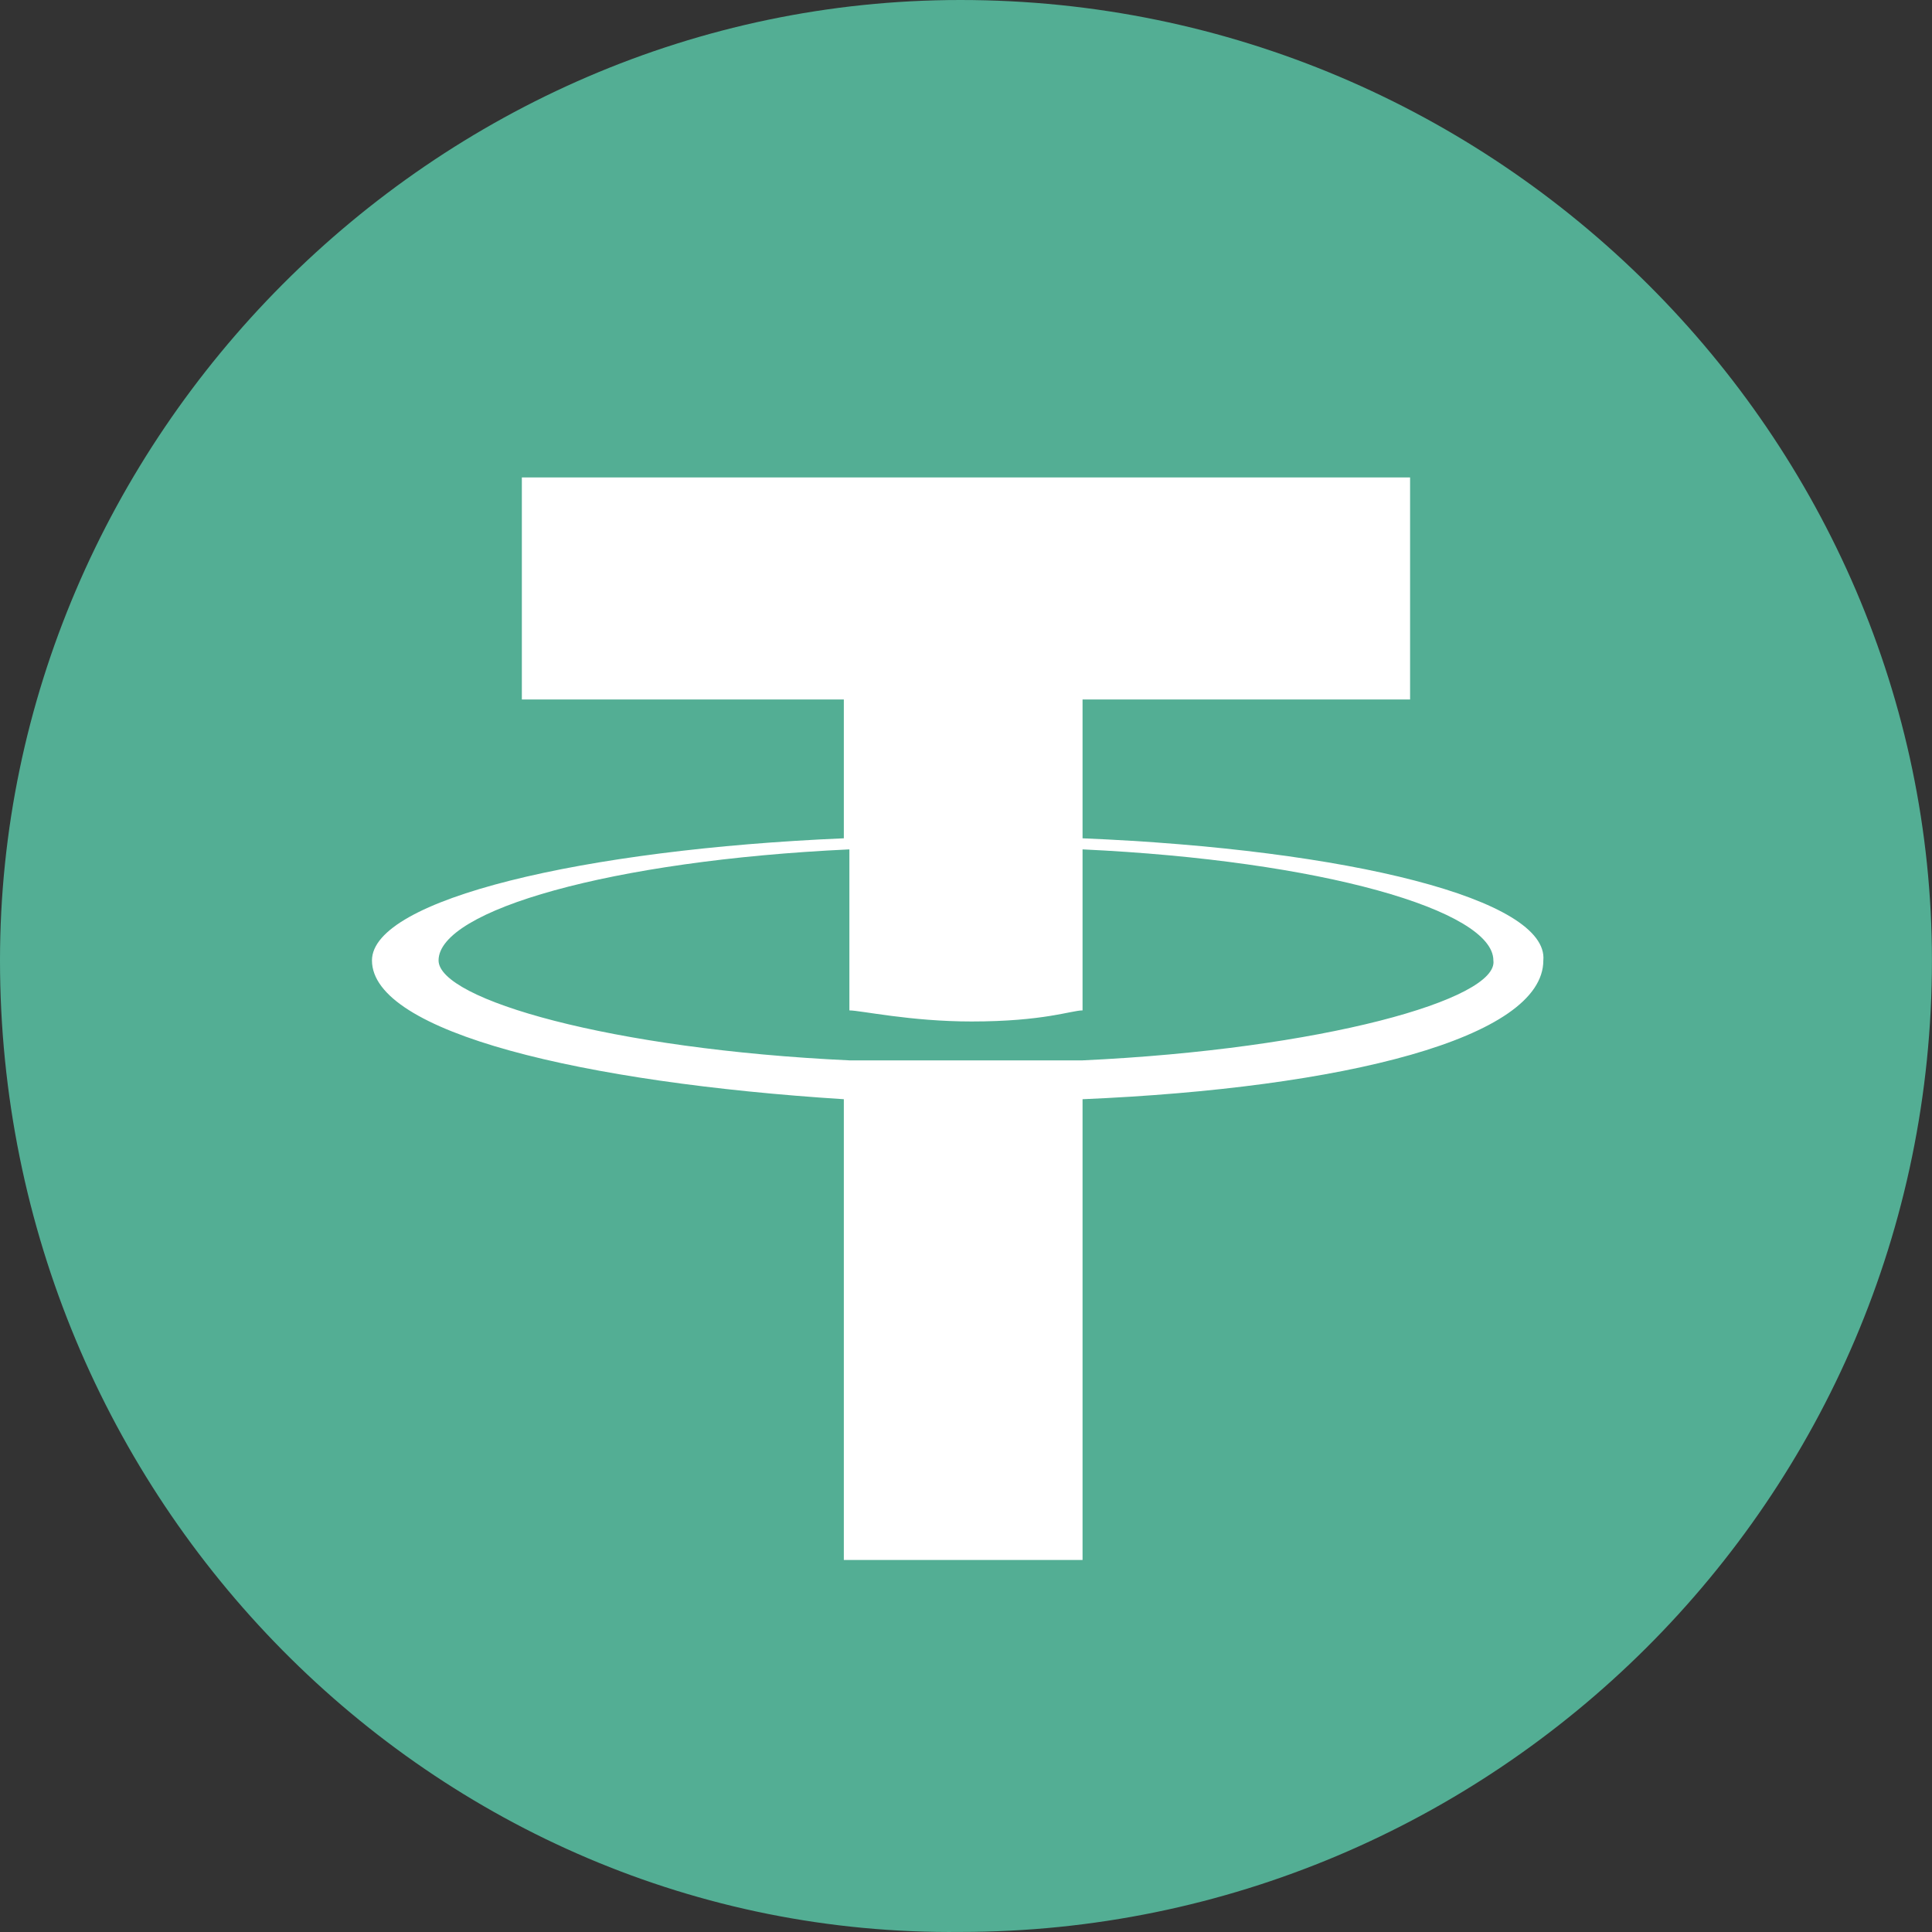 <svg width="64" height="64" viewBox="0 0 64 64" fill="none" xmlns="http://www.w3.org/2000/svg">
<rect x="0" y="0" width="64" height="64" fill="#333333" stroke="none"/>
<path fill-rule="evenodd" clip-rule="evenodd" d="M31.815 0C49.654 0 63.998 14.528 63.998 31.815C63.998 49.654 49.47 63.998 31.815 63.998C14.344 64.182 0 49.654 0 31.815C0 14.528 14.344 0 31.815 0Z" fill="#53AE94"/>
<path fill-rule="evenodd" clip-rule="evenodd" d="M35.861 27.77V23.172H46.711V15.816H17.287V23.172H27.953V27.77C19.31 28.137 12.322 29.792 12.322 31.815C12.322 34.206 19.31 35.861 27.953 36.413V51.677H35.861V36.413C44.505 36.045 51.125 34.39 51.125 31.815C51.309 29.792 44.688 28.137 35.861 27.77ZM35.861 35.126C35.493 35.126 34.574 35.126 32.183 35.126C30.16 35.126 28.505 35.126 28.137 35.126C20.229 34.758 14.528 33.103 14.528 31.815C14.528 30.16 20.229 28.505 28.137 28.137V33.471C28.505 33.471 30.16 33.838 32.183 33.838C34.574 33.838 35.493 33.471 35.861 33.471V28.137C43.769 28.505 49.47 30.16 49.47 31.815C49.654 33.103 43.769 34.758 35.861 35.126Z" fill="white"/>
</svg>
